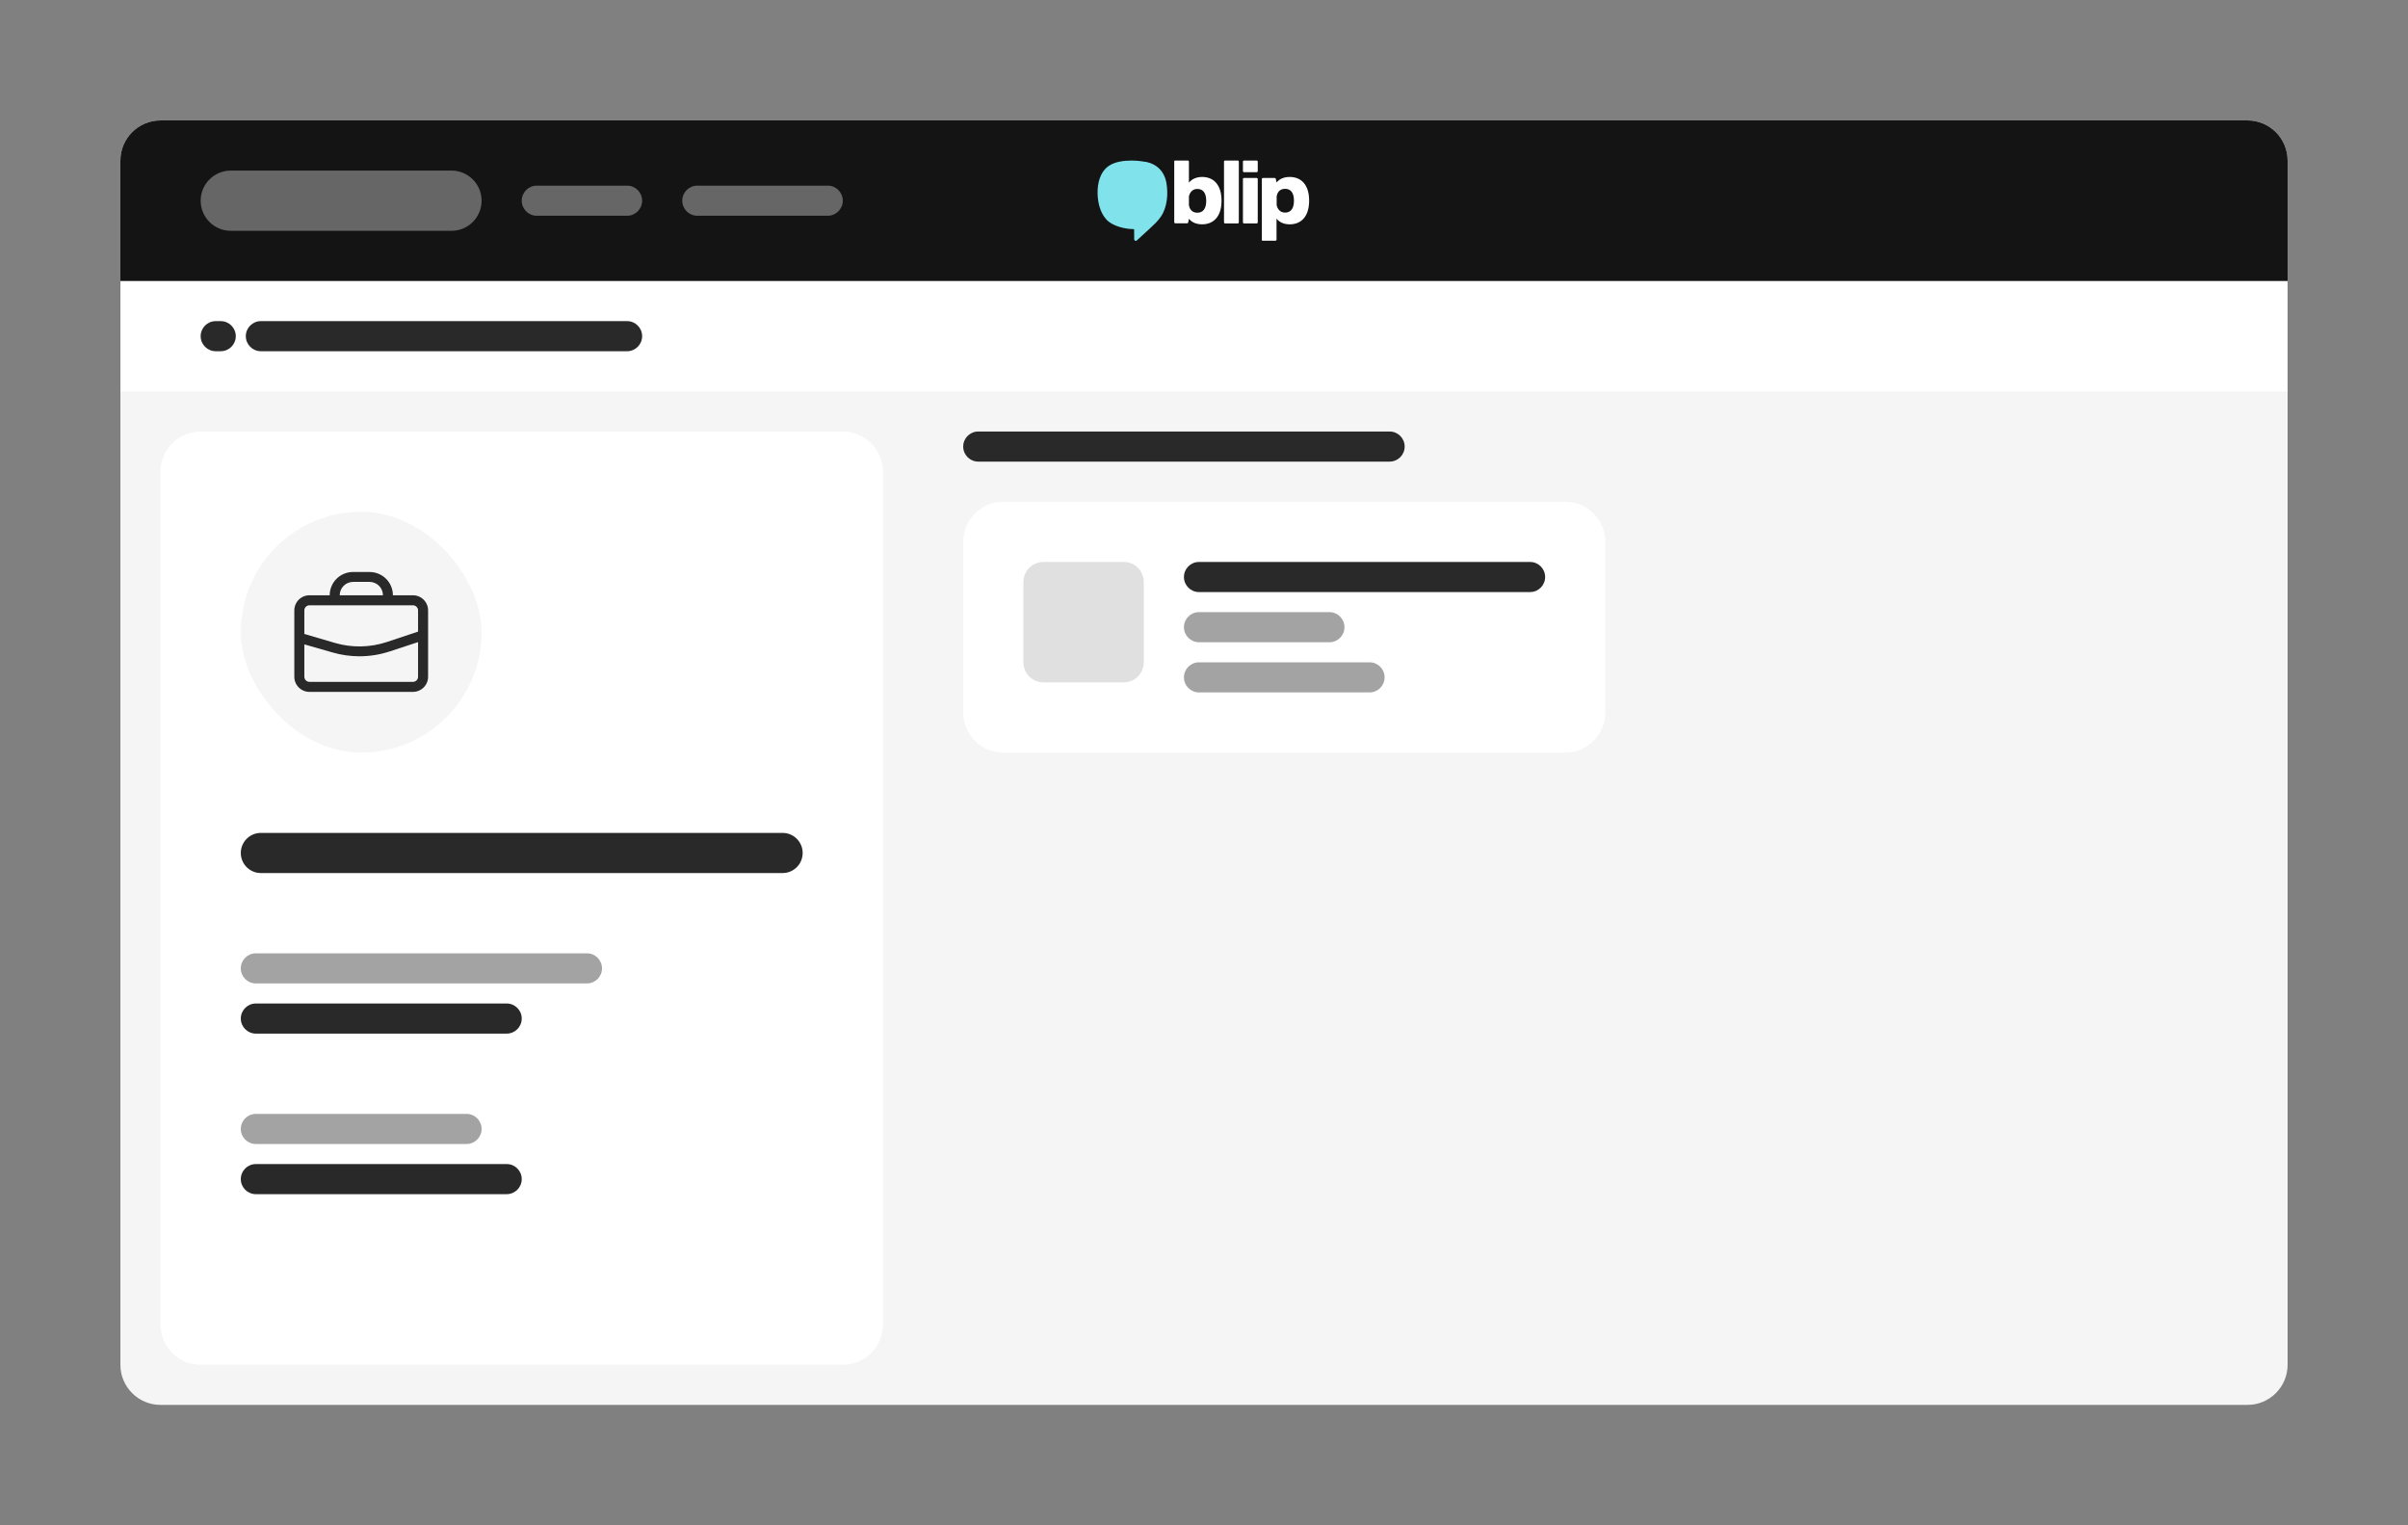 <svg width="480" height="304" viewBox="0 0 480 304" fill="none" xmlns="http://www.w3.org/2000/svg">
<rect x="0" y="0" width="480" height="304" fill="#808080" stroke="none"/>
<path d="M24 32C24 27.582 27.582 24 32 24H448C452.418 24 456 27.582 456 32V272C456 276.418 452.418 280 448 280H32C27.582 280 24 276.418 24 272V32Z" fill="#F5F5F5"/>
<path d="M24 56H456V78H24V56Z" fill="white"/>
<path d="M49 67C49 65.343 50.343 64 52 64H125C126.657 64 128 65.343 128 67C128 68.657 126.657 70 125 70H52C50.343 70 49 68.657 49 67Z" fill="#292929"/>
<path d="M40 67C40 65.343 41.343 64 43 64H44C45.657 64 47 65.343 47 67C47 68.657 45.657 70 44 70H43C41.343 70 40 68.657 40 67Z" fill="#292929"/>
<path d="M24 32C24 27.582 27.582 24 32 24H448C452.418 24 456 27.582 456 32V56H24V32Z" fill="#141414"/>
<path d="M40 40C40 36.686 42.686 34 46 34H90C93.314 34 96 36.686 96 40C96 43.314 93.314 46 90 46H46C42.686 46 40 43.314 40 40Z" fill="#666666"/>
<path d="M104 40C104 38.343 105.343 37 107 37H125C126.657 37 128 38.343 128 40C128 41.657 126.657 43 125 43H107C105.343 43 104 41.657 104 40Z" fill="#666666"/>
<path d="M136 40C136 38.343 137.343 37 139 37H165C166.657 37 168 38.343 168 40C168 41.657 166.657 43 165 43H139C137.343 43 136 41.657 136 40Z" fill="#666666"/>
<path d="M251.531 47.794V35.679C251.531 35.55 251.63 35.473 251.73 35.473H254.111C254.21 35.473 254.285 35.55 254.309 35.627L254.458 36.373C255.078 35.627 255.971 35.267 257.088 35.267C259.295 35.267 260.957 36.733 260.957 39.974C260.957 43.216 259.32 44.708 257.088 44.708C255.996 44.708 255.078 44.347 254.458 43.576V47.769C254.458 47.897 254.359 47.974 254.26 47.974H251.705C251.606 48 251.531 47.923 251.531 47.794ZM254.483 40.772C254.483 40.849 254.483 40.926 254.508 41.003C254.781 41.955 255.401 42.367 256.17 42.367C257.212 42.367 257.931 41.672 257.931 40C257.931 38.328 257.212 37.634 256.17 37.634C255.351 37.634 254.731 38.045 254.508 38.997C254.483 39.074 254.483 39.126 254.483 39.203V40.772Z" fill="white"/>
<path d="M234.242 32H236.797C236.921 32 236.995 32.103 236.995 32.206V36.399C237.615 35.653 238.533 35.267 239.624 35.267C241.857 35.267 243.494 36.759 243.494 40C243.494 43.241 241.832 44.707 239.624 44.707C238.508 44.707 237.615 44.347 236.995 43.601L236.846 44.347C236.822 44.45 236.747 44.502 236.648 44.502H234.267C234.143 44.502 234.068 44.399 234.068 44.296V32.206C234.043 32.077 234.118 32 234.242 32ZM236.995 40.823C236.995 40.9 236.995 40.952 237.02 41.029C237.243 41.981 237.863 42.392 238.682 42.392C239.724 42.392 240.443 41.698 240.443 40.026C240.443 38.354 239.724 37.659 238.682 37.659C237.913 37.659 237.293 38.071 237.02 39.023C236.995 39.1 236.995 39.177 236.995 39.254V40.823Z" fill="white"/>
<path d="M244.189 32H246.744C246.868 32 246.942 32.103 246.942 32.206V44.322C246.942 44.45 246.843 44.527 246.744 44.527H244.189C244.065 44.527 243.99 44.424 243.99 44.322V32.206C243.99 32.077 244.065 32 244.189 32Z" fill="white"/>
<path d="M247.761 34.109V32.206C247.761 32.077 247.86 32 247.959 32H250.514C250.638 32 250.713 32.103 250.713 32.206V34.109C250.713 34.238 250.613 34.315 250.514 34.315H247.959C247.835 34.315 247.761 34.212 247.761 34.109ZM247.959 35.473H250.514C250.638 35.473 250.713 35.576 250.713 35.678V44.322C250.713 44.45 250.613 44.527 250.514 44.527H247.959C247.835 44.527 247.761 44.424 247.761 44.322V35.678C247.761 35.55 247.835 35.473 247.959 35.473Z" fill="white"/>
<path d="M225.535 32C223.923 32 222.261 32.257 221.12 33.003C219.284 34.187 218.739 36.502 218.788 38.611C218.838 40.437 219.309 42.418 220.574 43.781C221.765 45.068 224.245 45.659 225.932 45.659C226.006 45.659 226.081 45.711 226.081 45.813V47.666C226.081 47.846 226.23 48 226.403 48H226.428C226.502 48 226.552 47.974 226.602 47.923C227.445 47.177 228.288 46.405 229.132 45.608C229.926 44.862 230.819 44.064 231.414 43.164C232.704 41.261 232.902 38.534 232.48 36.296C232.059 34.135 230.595 32.72 228.536 32.283C227.668 32.129 226.602 32 225.535 32Z" fill="#80E3EB"/>
<path d="M32 94C32 89.582 35.582 86 40 86H168C172.418 86 176 89.582 176 94V264C176 268.418 172.418 272 168 272H40C35.582 272 32 268.418 32 264V94Z" fill="white"/>
<rect x="48" y="102" width="48" height="48" rx="24" fill="#F5F5F5"/>
<path d="M82.32 118.64H78.32C78.32 118.031 78.2 117.427 77.967 116.864C77.734 116.301 77.392 115.79 76.961 115.359C76.53 114.928 76.019 114.586 75.456 114.353C74.893 114.12 74.29 114 73.68 114H70.36C69.13 114 67.95 114.489 67.079 115.359C66.209 116.229 65.72 117.409 65.72 118.64H61.72C61.321 118.635 60.925 118.709 60.555 118.858C60.185 119.007 59.848 119.228 59.564 119.508C59.28 119.789 59.054 120.123 58.9 120.491C58.746 120.859 58.667 121.254 58.667 121.653V134.88C58.667 135.679 58.984 136.446 59.55 137.011C60.115 137.576 60.881 137.893 61.68 137.893H82.32C83.12 137.893 83.886 137.576 84.451 137.011C85.016 136.446 85.334 135.679 85.334 134.88V121.653C85.334 120.854 85.016 120.088 84.451 119.523C83.886 118.957 83.12 118.64 82.32 118.64ZM67.72 118.64C67.72 117.933 68.001 117.254 68.501 116.754C69.001 116.254 69.68 115.973 70.387 115.973H73.667C74.374 115.973 75.052 116.254 75.553 116.754C76.053 117.254 76.334 117.933 76.334 118.64H67.707H67.72ZM61.68 120.64H82.32C82.589 120.64 82.847 120.747 83.037 120.937C83.227 121.127 83.334 121.385 83.334 121.653V125.88L77.054 127.973C73.744 129.054 70.187 129.119 66.84 128.16L60.667 126.347V121.653C60.667 121.385 60.774 121.127 60.964 120.937C61.154 120.747 61.412 120.64 61.68 120.64ZM82.32 135.893H61.68C61.412 135.893 61.154 135.787 60.964 135.597C60.774 135.406 60.667 135.149 60.667 134.88V128.427L66.294 130.04C68.027 130.541 69.823 130.797 71.627 130.8C73.674 130.8 75.708 130.476 77.654 129.84L83.334 127.973V134.867C83.335 135.001 83.311 135.134 83.26 135.259C83.21 135.383 83.136 135.496 83.042 135.592C82.947 135.687 82.835 135.763 82.711 135.815C82.587 135.867 82.454 135.893 82.32 135.893Z" fill="#292929"/>
<path d="M48 170C48 167.791 49.791 166 52 166H156C158.209 166 160 167.791 160 170C160 172.209 158.209 174 156 174H52C49.791 174 48 172.209 48 170Z" fill="#292929"/>
<path d="M48 193C48 191.343 49.343 190 51 190H117C118.657 190 120 191.343 120 193C120 194.657 118.657 196 117 196H51C49.343 196 48 194.657 48 193Z" fill="#A3A3A3"/>
<path d="M48 203C48 201.343 49.343 200 51 200H101C102.657 200 104 201.343 104 203C104 204.657 102.657 206 101 206H51C49.343 206 48 204.657 48 203Z" fill="#292929"/>
<path d="M48 225C48 223.343 49.343 222 51 222H93C94.657 222 96 223.343 96 225C96 226.657 94.657 228 93 228H51C49.343 228 48 226.657 48 225Z" fill="#A3A3A3"/>
<path d="M48 235C48 233.343 49.343 232 51 232H101C102.657 232 104 233.343 104 235C104 236.657 102.657 238 101 238H51C49.343 238 48 236.657 48 235Z" fill="#292929"/>
<path d="M192 108C192 103.582 195.582 100 200 100H312C316.418 100 320 103.582 320 108V142C320 146.418 316.418 150 312 150H200C195.582 150 192 146.418 192 142V108Z" fill="white"/>
<path d="M204 116C204 113.791 205.791 112 208 112H224C226.209 112 228 113.791 228 116V132C228 134.209 226.209 136 224 136H208C205.791 136 204 134.209 204 132V116Z" fill="#E0E0E0"/>
<path d="M236 115C236 113.343 237.343 112 239 112H305C306.657 112 308 113.343 308 115C308 116.657 306.657 118 305 118H239C237.343 118 236 116.657 236 115Z" fill="#292929"/>
<path d="M236 125C236 123.343 237.343 122 239 122H265C266.657 122 268 123.343 268 125C268 126.657 266.657 128 265 128H239C237.343 128 236 126.657 236 125Z" fill="#A3A3A3"/>
<path d="M236 135C236 133.343 237.343 132 239 132H273C274.657 132 276 133.343 276 135C276 136.657 274.657 138 273 138H239C237.343 138 236 136.657 236 135Z" fill="#A3A3A3"/>
<path d="M192 89C192 87.343 193.343 86 195 86H277C278.657 86 280 87.343 280 89C280 90.657 278.657 92 277 92H195C193.343 92 192 90.657 192 89Z" fill="#292929"/>
</svg>

